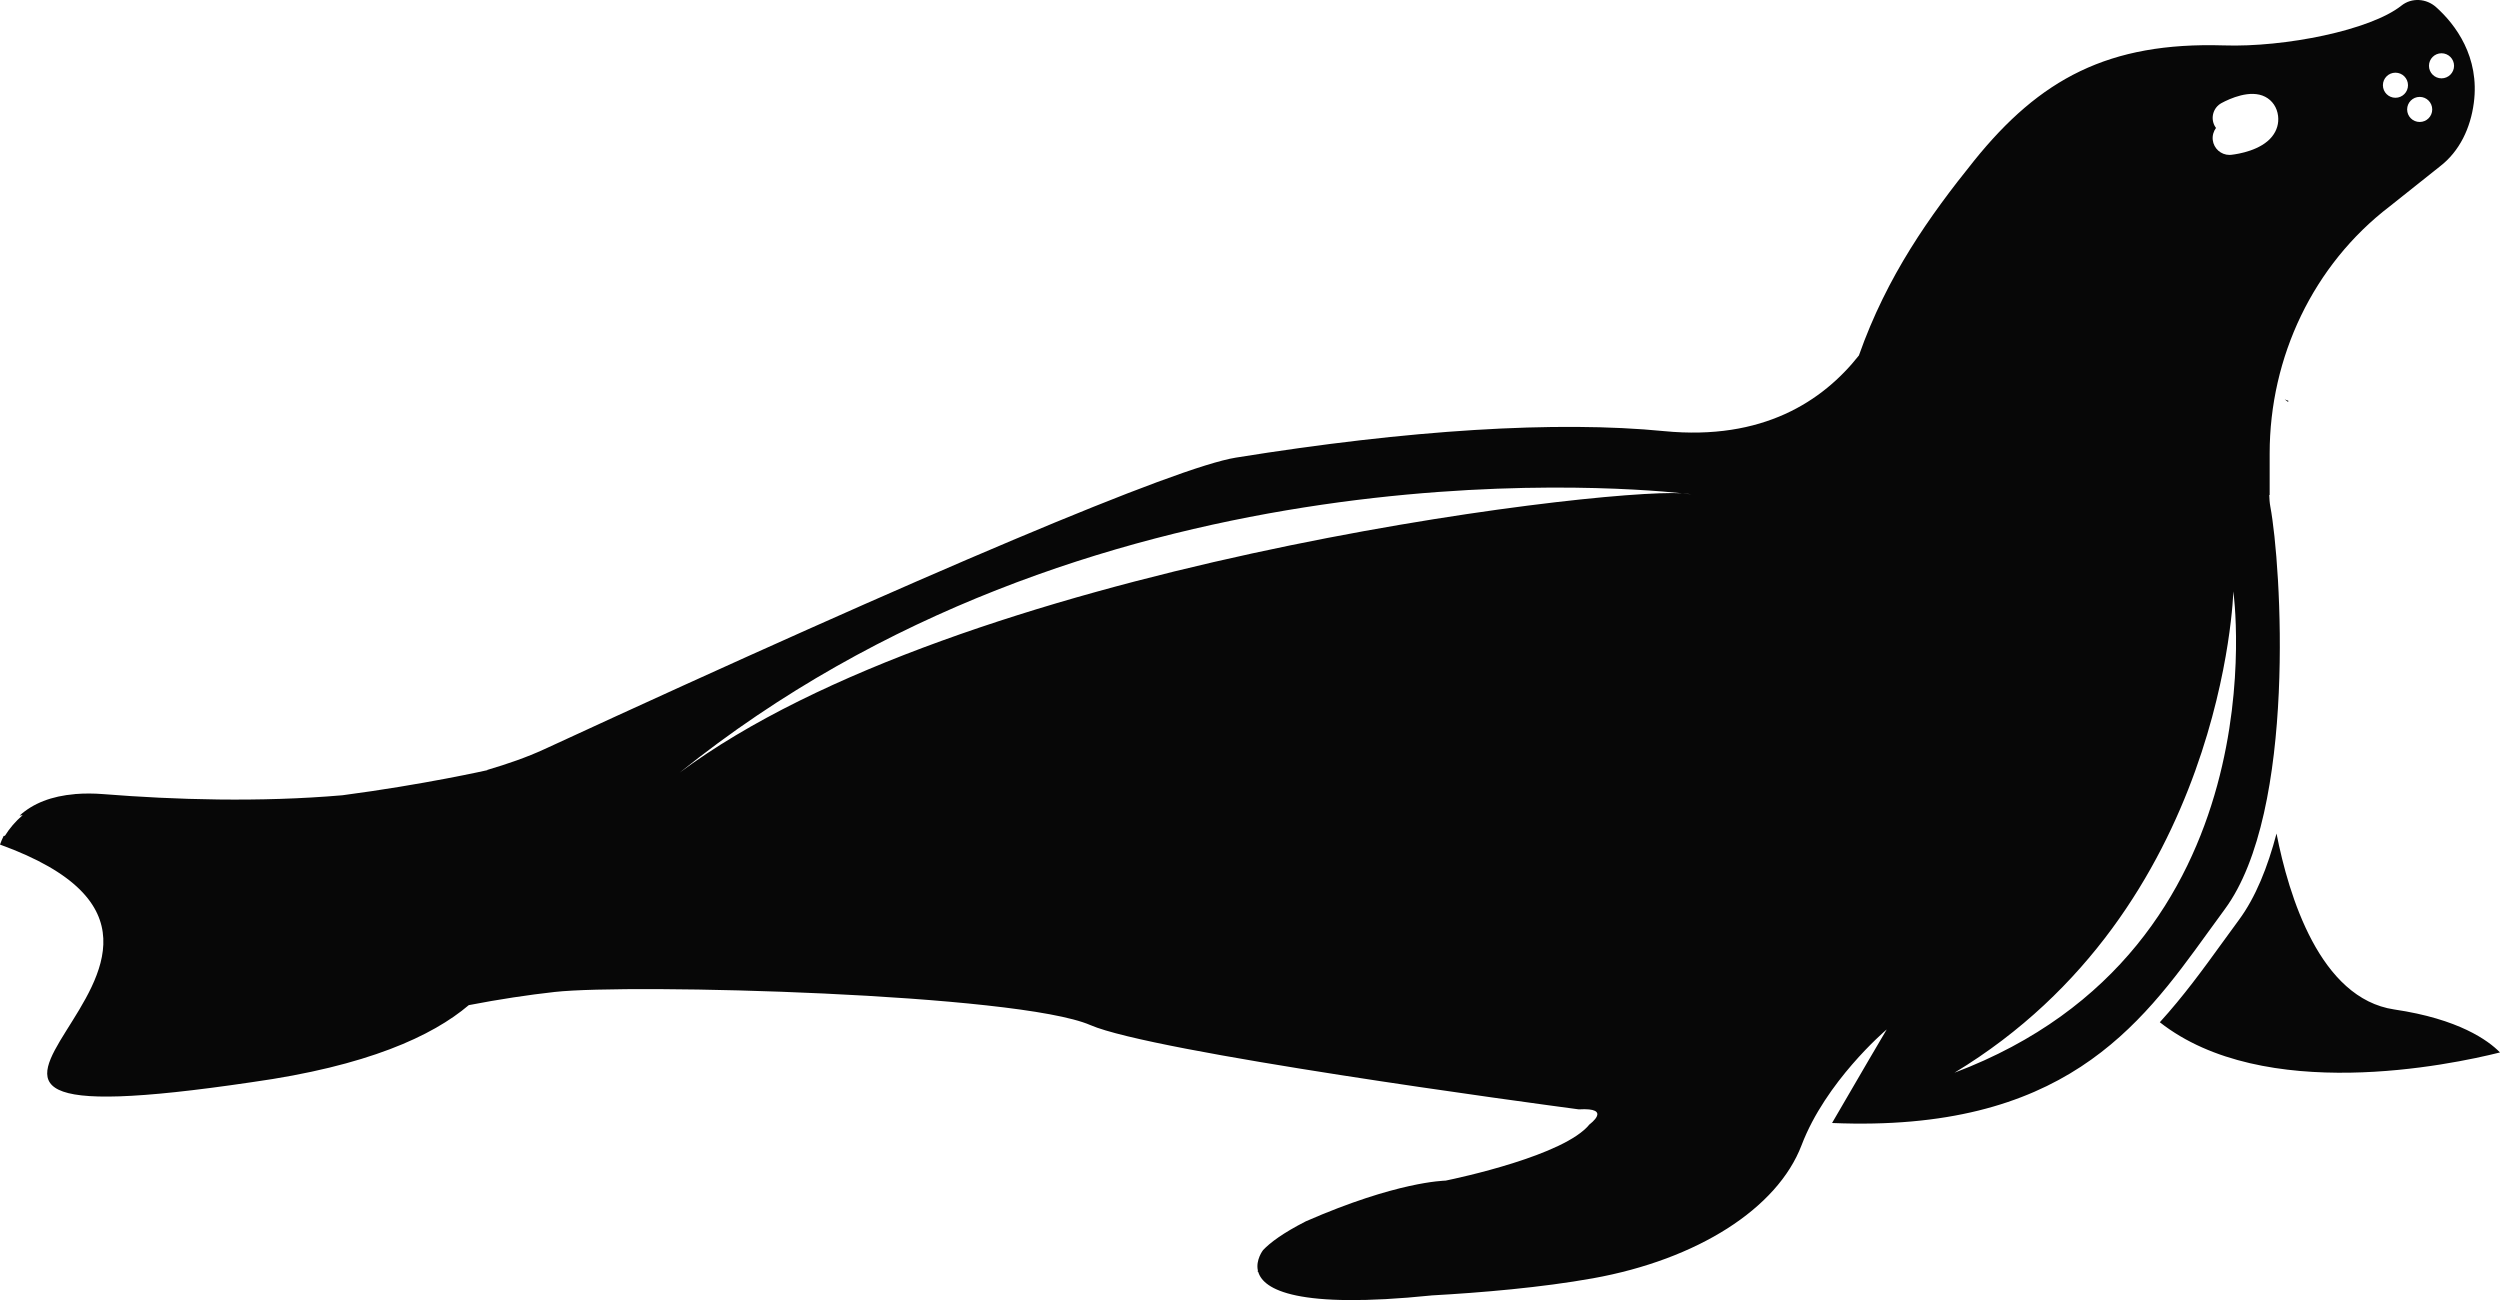 <svg version="1.1" id="图层_1" x="0px" y="0px" width="220px" height="114.408px" viewBox="0 0 220 114.408" enable-background="new 0 0 220 114.408" xml:space="preserve" xmlns="http://www.w3.org/2000/svg" xmlns:xlink="http://www.w3.org/1999/xlink" xmlns:xml="http://www.w3.org/XML/1998/namespace">
  <path fill="#070707" d="M201.352,35.371l-0.297-0.223c0.105,0.039,0.215,0.082,0.324,0.123
	C201.37,35.304,201.361,35.337,201.352,35.371z M220,92.615c-1.047-1.068-3.631-2.941-9.301-3.781
	c-6.547-0.967-9.291-9.996-10.365-15.482c-0.777,2.953-1.836,5.607-3.305,7.596c-0.49,0.662-0.98,1.338-1.473,2.02
	c-1.682,2.328-3.434,4.73-5.492,6.99C199.21,97.142,215.607,93.72,220,92.615z M217.695,9.06c-0.29,2.197-1.24,4.252-2.999,5.598
	l-4.403,3.504c-6.728,5.145-10.563,13.27-10.563,21.74v3.664c-0.012-0.002-0.023-0.004-0.036-0.006
	c0.011,0.348,0.034,0.691,0.095,1.02c0.953,5.068,2.365,26.811-4.014,35.441c-0.493,0.666-0.986,1.348-1.482,2.035
	c-5.992,8.295-12.787,17.621-33.072,16.768c2.31-4,4.813-8.236,4.813-8.236c-0.219,0.186-5.371,4.609-7.495,10.186
	c-2.121,5.572-9.161,10.061-18.366,11.717c-4.543,0.814-9.811,1.262-14.195,1.506c0,0.002-0.002,0.002-0.002,0.002
	c-11.848,1.215-14.775-0.51-15.246-2.055c-0.025-0.031-0.057-0.063-0.078-0.096l0.046-0.016c-0.224-0.963,0.455-1.826,0.455-1.826
	c0.612-0.648,1.722-1.488,3.759-2.529c8.015-3.506,12.115-3.568,12.31-3.584c1.065-0.219,10.468-2.215,12.659-4.951
	c0,0,2.053-1.498-0.943-1.318c-4.161-0.553-37.514-5.039-42.984-7.416c-6.398-2.779-40.436-3.658-47.142-2.916
	c-2.29,0.254-4.895,0.643-7.56,1.16c-3.205,2.723-8.938,5.359-19.102,6.781C-18.9,101.3,27.027,84.121,0,74.322
	c0.093-0.256,0.195-0.51,0.32-0.758c0.033-0.006,0.076-0.012,0.114-0.018c0.402-0.641,0.915-1.262,1.562-1.811
	c-0.092,0.014-0.188,0.025-0.273,0.039c1.185-1.08,2.81-1.717,4.864-1.891c0.028-0.004,0.052-0.01,0.079-0.012
	c0.003,0,0.006,0,0.008,0.002c0.753-0.059,1.559-0.059,2.427,0.01c6.243,0.498,13.745,0.729,21.032,0.1
	c7.146-0.939,12.753-2.207,12.753-2.207l-0.009-0.021c1.77-0.523,3.479-1.111,5.049-1.836
	c34.014-15.699,55.617-24.809,60.825-25.648c15.203-2.449,28.249-3.262,37.714-2.33c8.644,0.838,13.929-2.615,17.135-6.68
	c-0.002-0.002-0.005-0.002-0.007-0.006c2.465-6.988,6.218-12.254,10.116-17.098c5.806-7.217,11.858-10.471,21.971-10.162
	c5.393,0.182,12.929-1.34,15.646-3.502c0.903-0.719,2.187-0.635,3.049,0.135C216.078,2.15,218.232,5.005,217.695,9.06z
	 M148.022,43.409c0.439,0.046,0.72,0.08,0.822,0.093c0.064,0.009,0.062,0.008,0,0c-0.059-0.008-0.171-0.024-0.341-0.049
	C148.375,43.434,148.208,43.42,148.022,43.409c-6.814-0.707-52.476-4.171-88.216,24.585
	C84.279,49.779,140.292,42.957,148.022,43.409z M196.535,52.042c0,0-0.76,27.979-24.541,42.357
	C200.917,83.47,196.535,52.042,196.535,52.042z M200.471,10.199c-0.09-0.742-0.502-1.355-1.133-1.682
	c-1.305-0.674-3.129,0.166-3.85,0.555c-0.717,0.391-0.981,1.289-0.596,2.008c0.035,0.064,0.074,0.125,0.115,0.18
	c-0.217,0.293-0.328,0.666-0.285,1.059c0.088,0.756,0.729,1.313,1.469,1.313c0.056,0,0.113-0.004,0.171-0.01
	c0.597-0.068,2.62-0.389,3.585-1.613C200.37,11.478,200.549,10.851,200.471,10.199z M211.904,7.5c0-0.609-0.494-1.104-1.104-1.104
	s-1.104,0.494-1.104,1.104s0.494,1.104,1.104,1.104S211.904,8.109,211.904,7.5z M214.036,9.632c0-0.611-0.494-1.105-1.104-1.105
	c-0.608,0-1.104,0.494-1.104,1.105c0,0.609,0.495,1.102,1.104,1.102C213.542,10.736,214.036,10.242,214.036,9.632z M215.957,5.791
	c0-0.609-0.494-1.104-1.104-1.104c-0.607,0-1.104,0.494-1.104,1.104s0.496,1.104,1.104,1.104
	C215.463,6.894,215.957,6.4,215.957,5.791z" class="color c1"/>
</svg>
